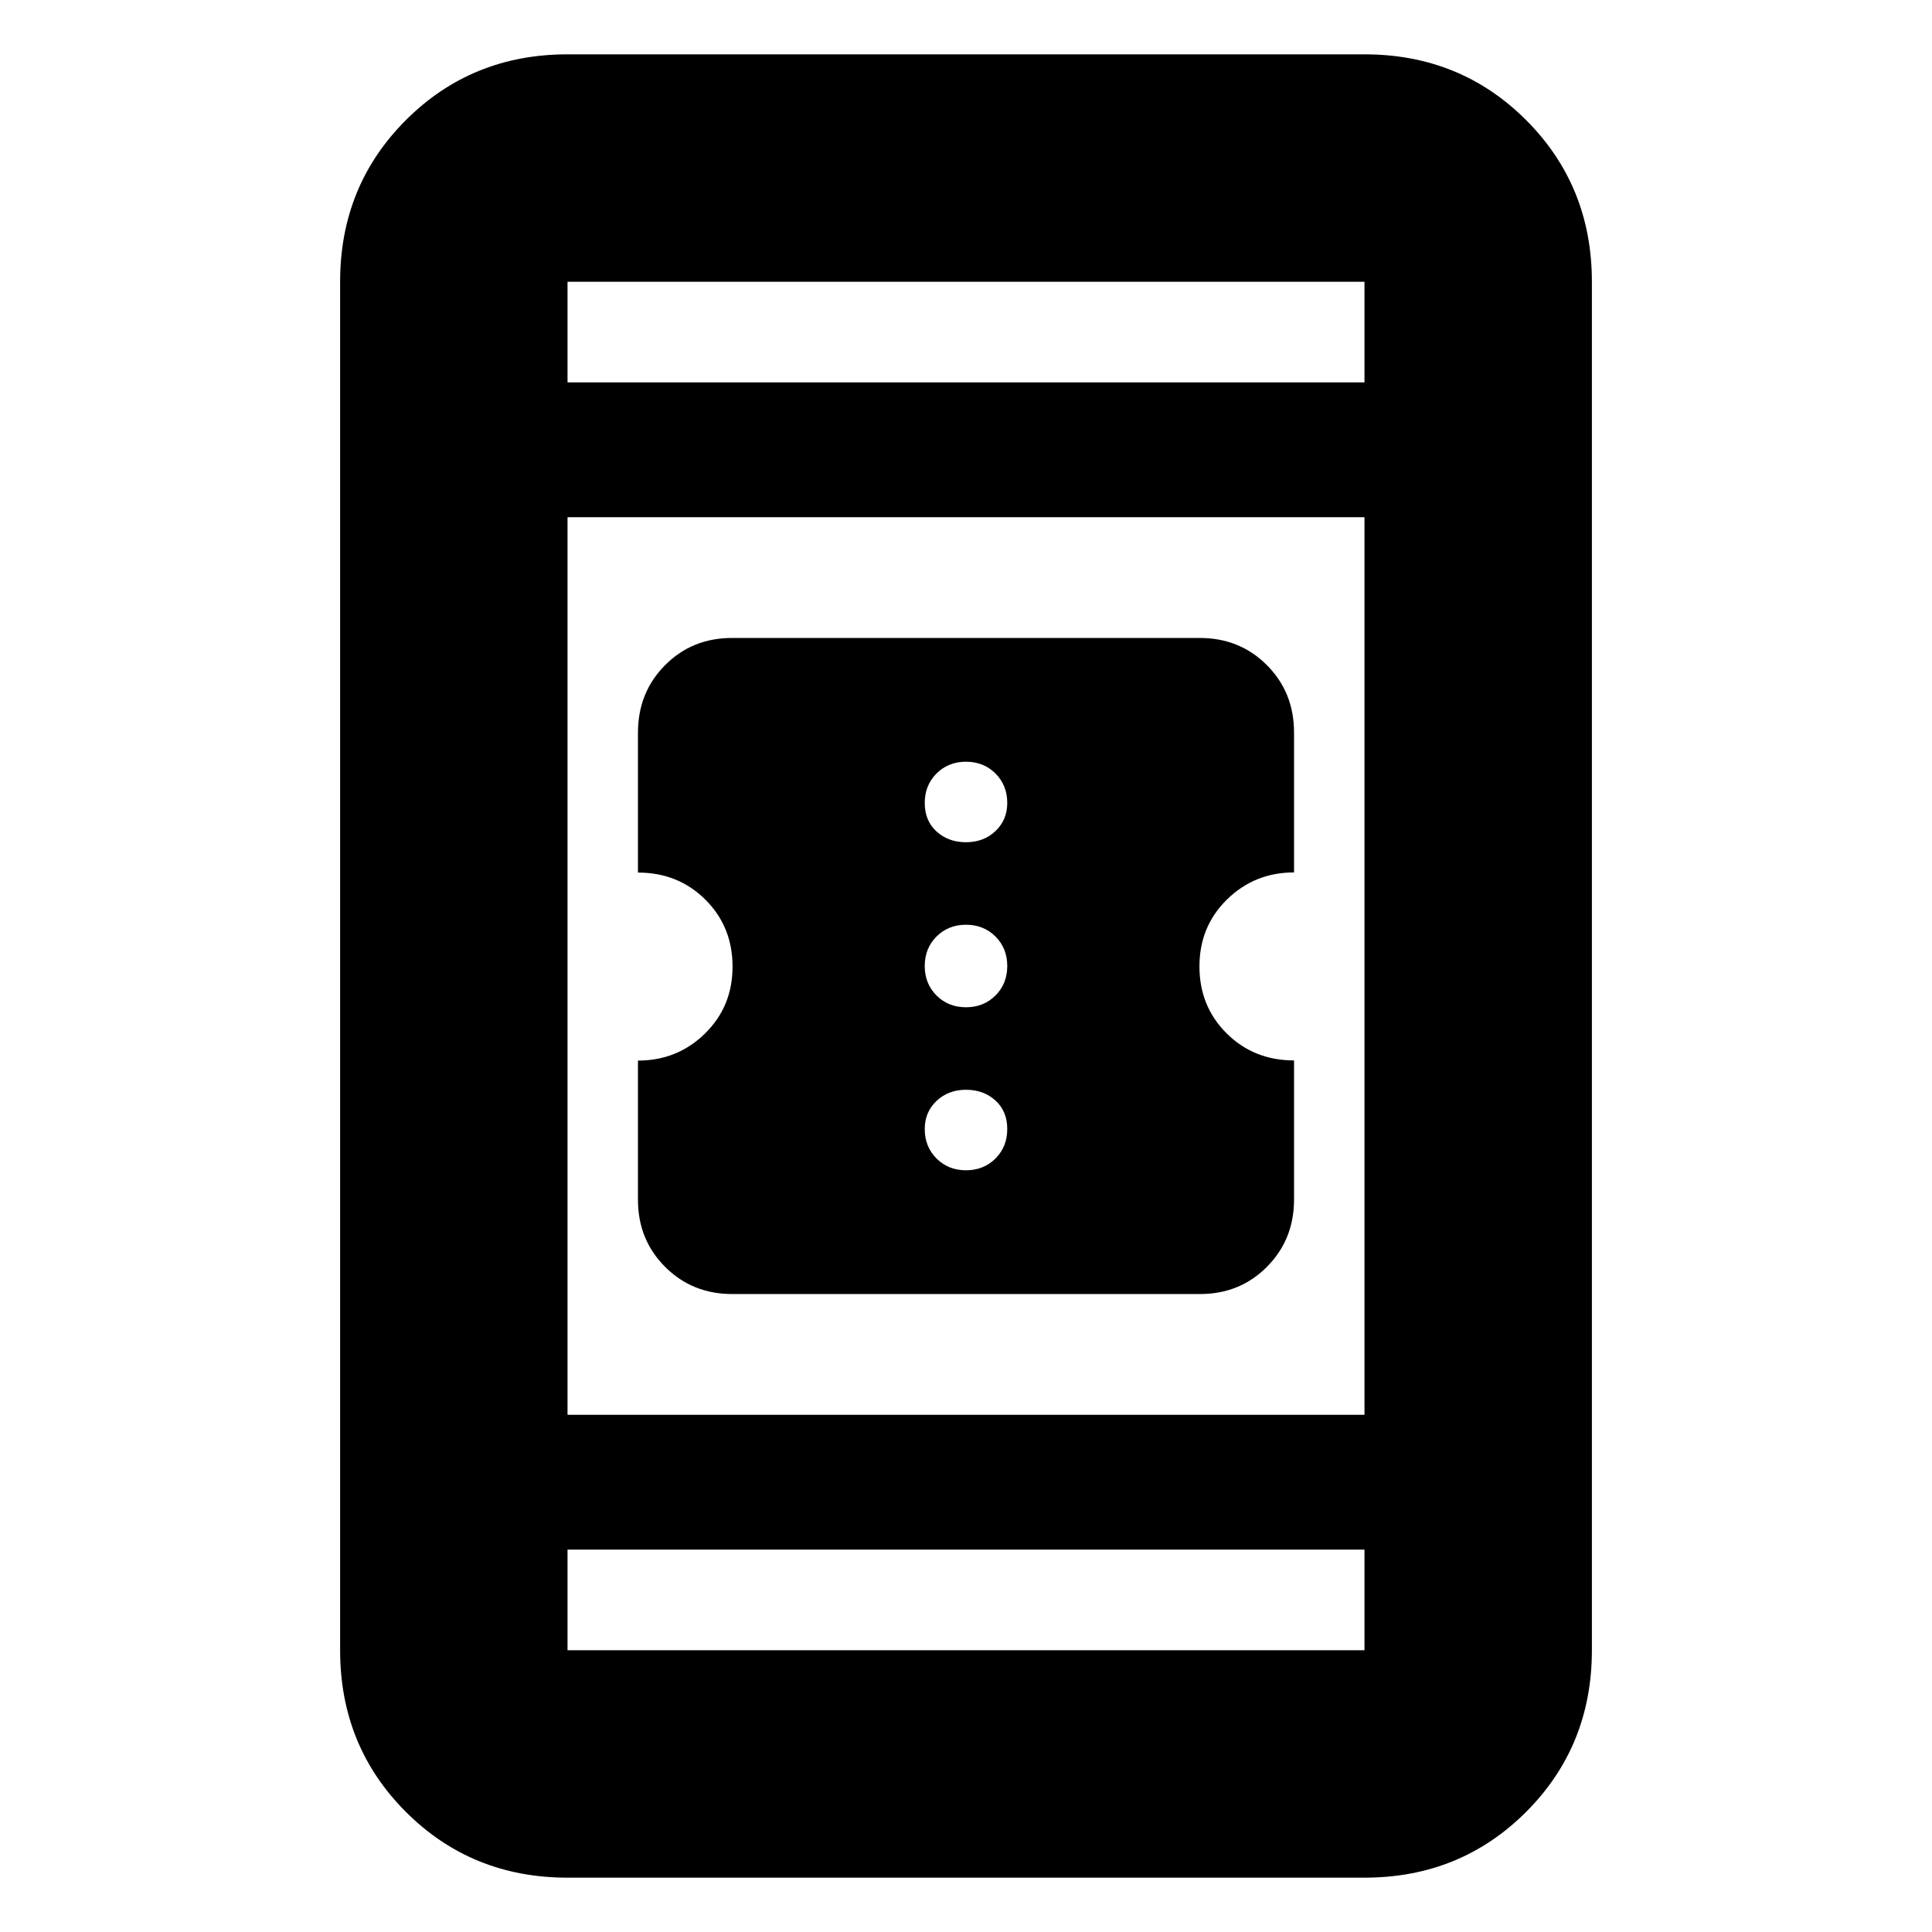 <svg xmlns="http://www.w3.org/2000/svg" height="20" viewBox="0 -960 960 960" width="20"><path d="M363.82-317q-19.86 0-33.34-13.51Q317-344.02 317-363.82V-433q19.58 0 33.29-13.43Q364-459.85 364-479.7q0-19.84-13.51-33.28-13.51-13.44-33.49-13.44v-69.5q0-19.98 13.44-33.53t33.3-13.55h232.44q19.86 0 33.34 13.51Q643-615.98 643-596v69.5q-19.58 0-33.29 13.43Q596-499.65 596-479.8q0 19.84 13.51 33.28 13.51 13.44 33.49 13.44v69.18q0 19.8-13.44 33.35T596.26-317H363.82ZM480-378.5q8.8 0 14.65-5.85T500.5-399q0-8.8-5.85-14.15T480-418.5q-8.8 0-14.65 5.55T459.5-399q0 8.8 5.85 14.65T480-378.5Zm0-81q8.8 0 14.65-5.85T500.5-480q0-8.8-5.85-14.65T480-500.5q-8.8 0-14.65 5.85T459.5-480q0 8.8 5.85 14.65T480-459.5Zm0-82q8.8 0 14.65-5.55T500.5-561q0-8.8-5.85-14.65T480-581.5q-8.8 0-14.65 5.85T459.5-561q0 8.8 5.85 14.15T480-541.5ZM282-27q-47.64 0-80.32-32.68Q169-92.36 169-140v-680q0-47.64 32.68-80.32Q234.36-933 282-933h396q47.64 0 80.32 32.68Q791-867.64 791-820v680q0 47.64-32.68 80.32Q725.64-27 678-27H282Zm0-163v50h396v-50H282Zm0-67h396v-446H282v446Zm0-513h396v-50H282v50Zm0 0v-50 50Zm0 580v50-50Z"/></svg>